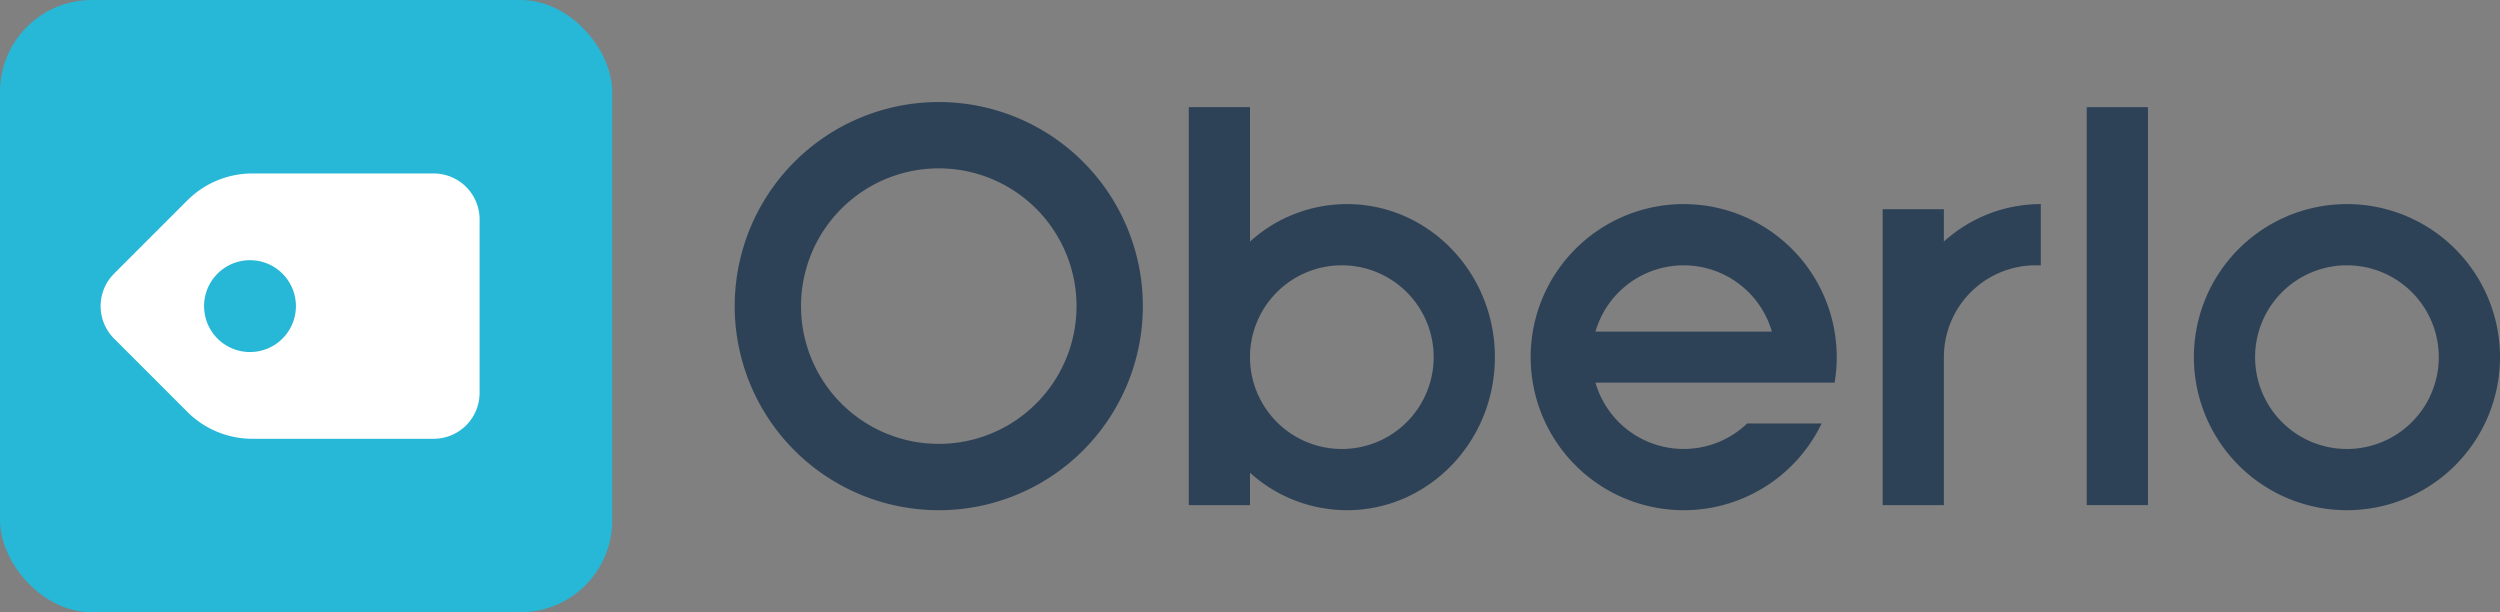 <svg xmlns="http://www.w3.org/2000/svg" viewBox="0 0 980 240"><rect x="0" y="0" width="980" height="240" fill="#808080" stroke="none"/><rect width="240" height="240" rx="36" ry="36" style="fill:#27b7d7"/><path d="M1040,200a60,60,0,1,0,60,60A60,60,0,0,0,1040,200Zm0,96a36,36,0,1,1,36-36A36,36,0,0,1,1040,296Z" transform="translate(-120 -120)" style="fill:#2e4257"/><path d="M648,200a56.65,56.65,0,0,0-38,14.69V162H586V318h24V305.31A56.65,56.65,0,0,0,648,320c32,0,58-26.86,58-60S680,200,648,200Zm-2,96a36,36,0,1,1,36-36A36,36,0,0,1,646,296Z" transform="translate(-120 -120)" style="fill:#2e4257"/><rect x="818" y="42" width="24" height="156" style="fill:#2e4257"/><path d="M882,202H858V318h24V260a36,36,0,0,1,36-36h2V200a56.65,56.65,0,0,0-38,14.69Z" transform="translate(-120 -120)" style="fill:#2e4257"/><path d="M780,200a60,60,0,1,0,54.09,86h-29.2a36,36,0,0,1-59.47-16h93.74A60,60,0,0,0,780,200Zm-34.58,50a36,36,0,0,1,69.16,0Z" transform="translate(-120 -120)" style="fill:#2e4257"/><path d="M488,160a80,80,0,1,0,80,80A80,80,0,0,0,488,160Zm0,134a54,54,0,1,1,54-54A54,54,0,0,1,488,294Z" transform="translate(-120 -120)" style="fill:#2e4257"/><path d="M290,188H218.91a36,36,0,0,0-25.46,10.54l-28.73,28.73a18,18,0,0,0,0,25.46l28.73,28.73A36,36,0,0,0,218.91,292H290a18,18,0,0,0,18-18V206A18,18,0,0,0,290,188Zm-72,70a18,18,0,1,1,18-18A18,18,0,0,1,218,258Z" transform="translate(-120 -120)" style="fill:#fff"/></svg>